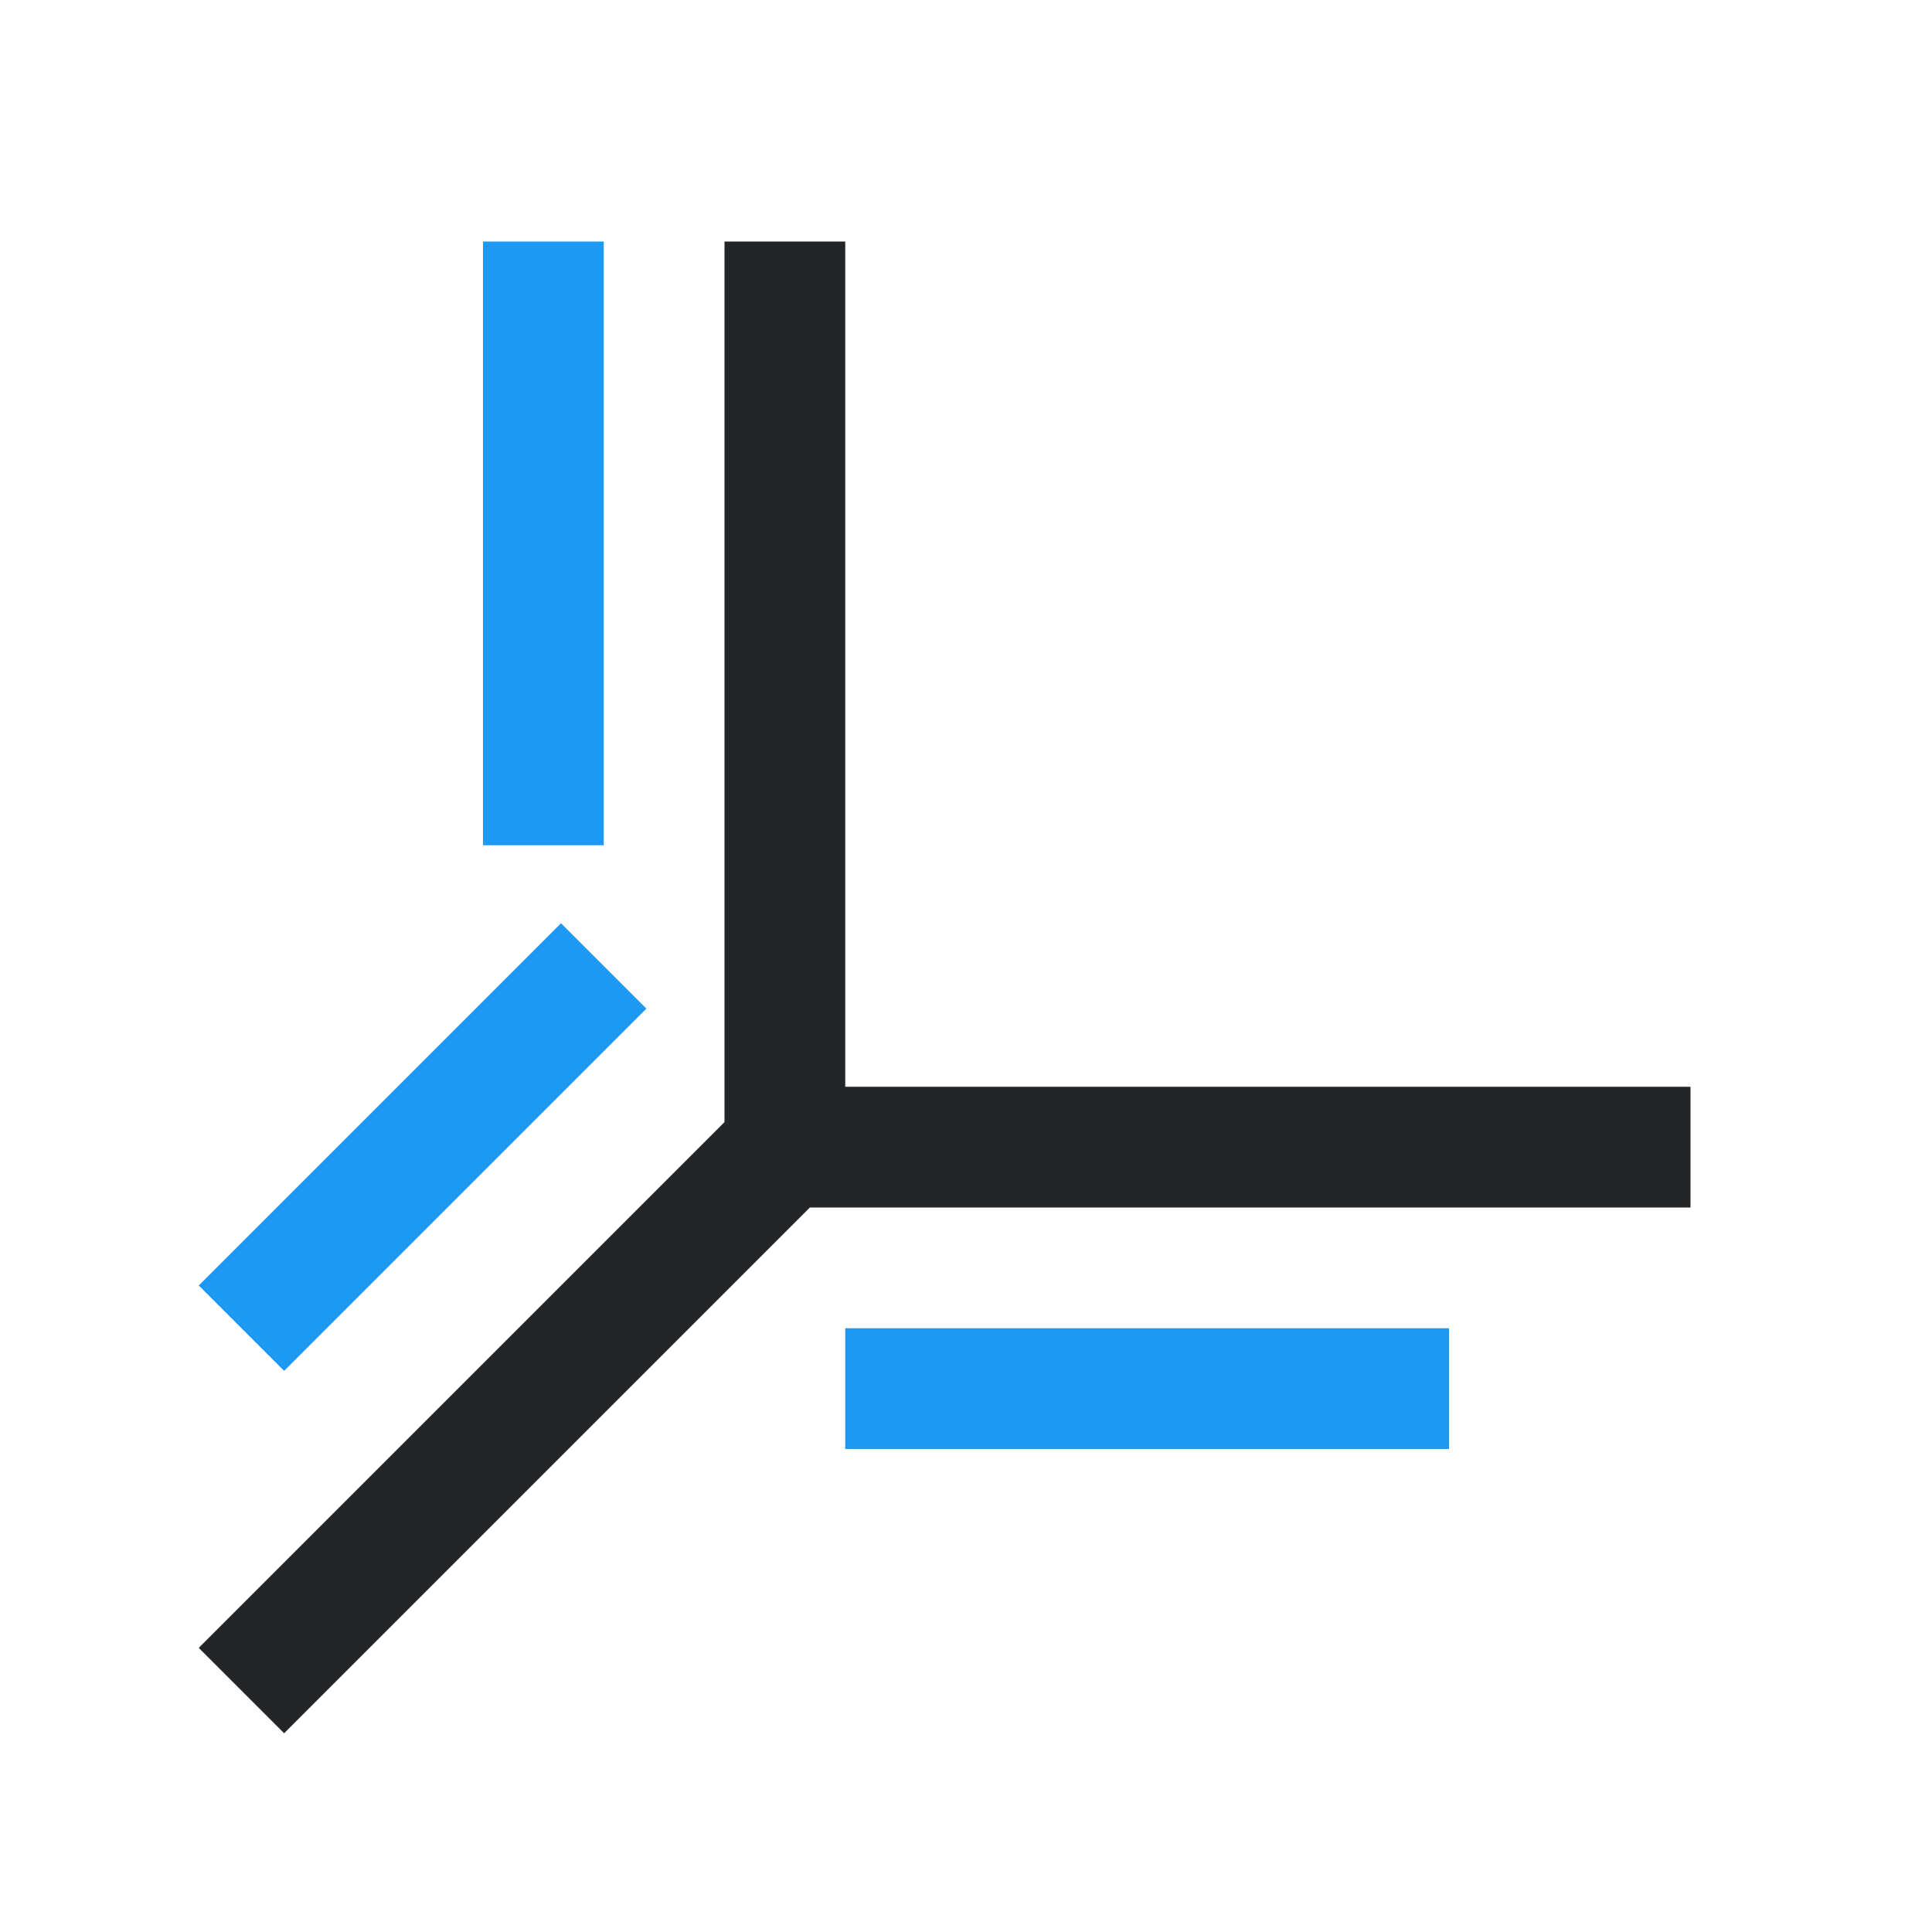 <svg viewBox="0 0 16 16" xmlns="http://www.w3.org/2000/svg"><path d="m6 2v7 .293l-4.354 4.354.707.707 4.354-4.354h.293 7v-1h-7v-7z" fill="#232629"/><path d="m4 2v5h1v-5zm.646 5.646-3 3.0.707.707 3-3zm2.354 3.354v1h5v-1z" fill="#1d99f3"/></svg>